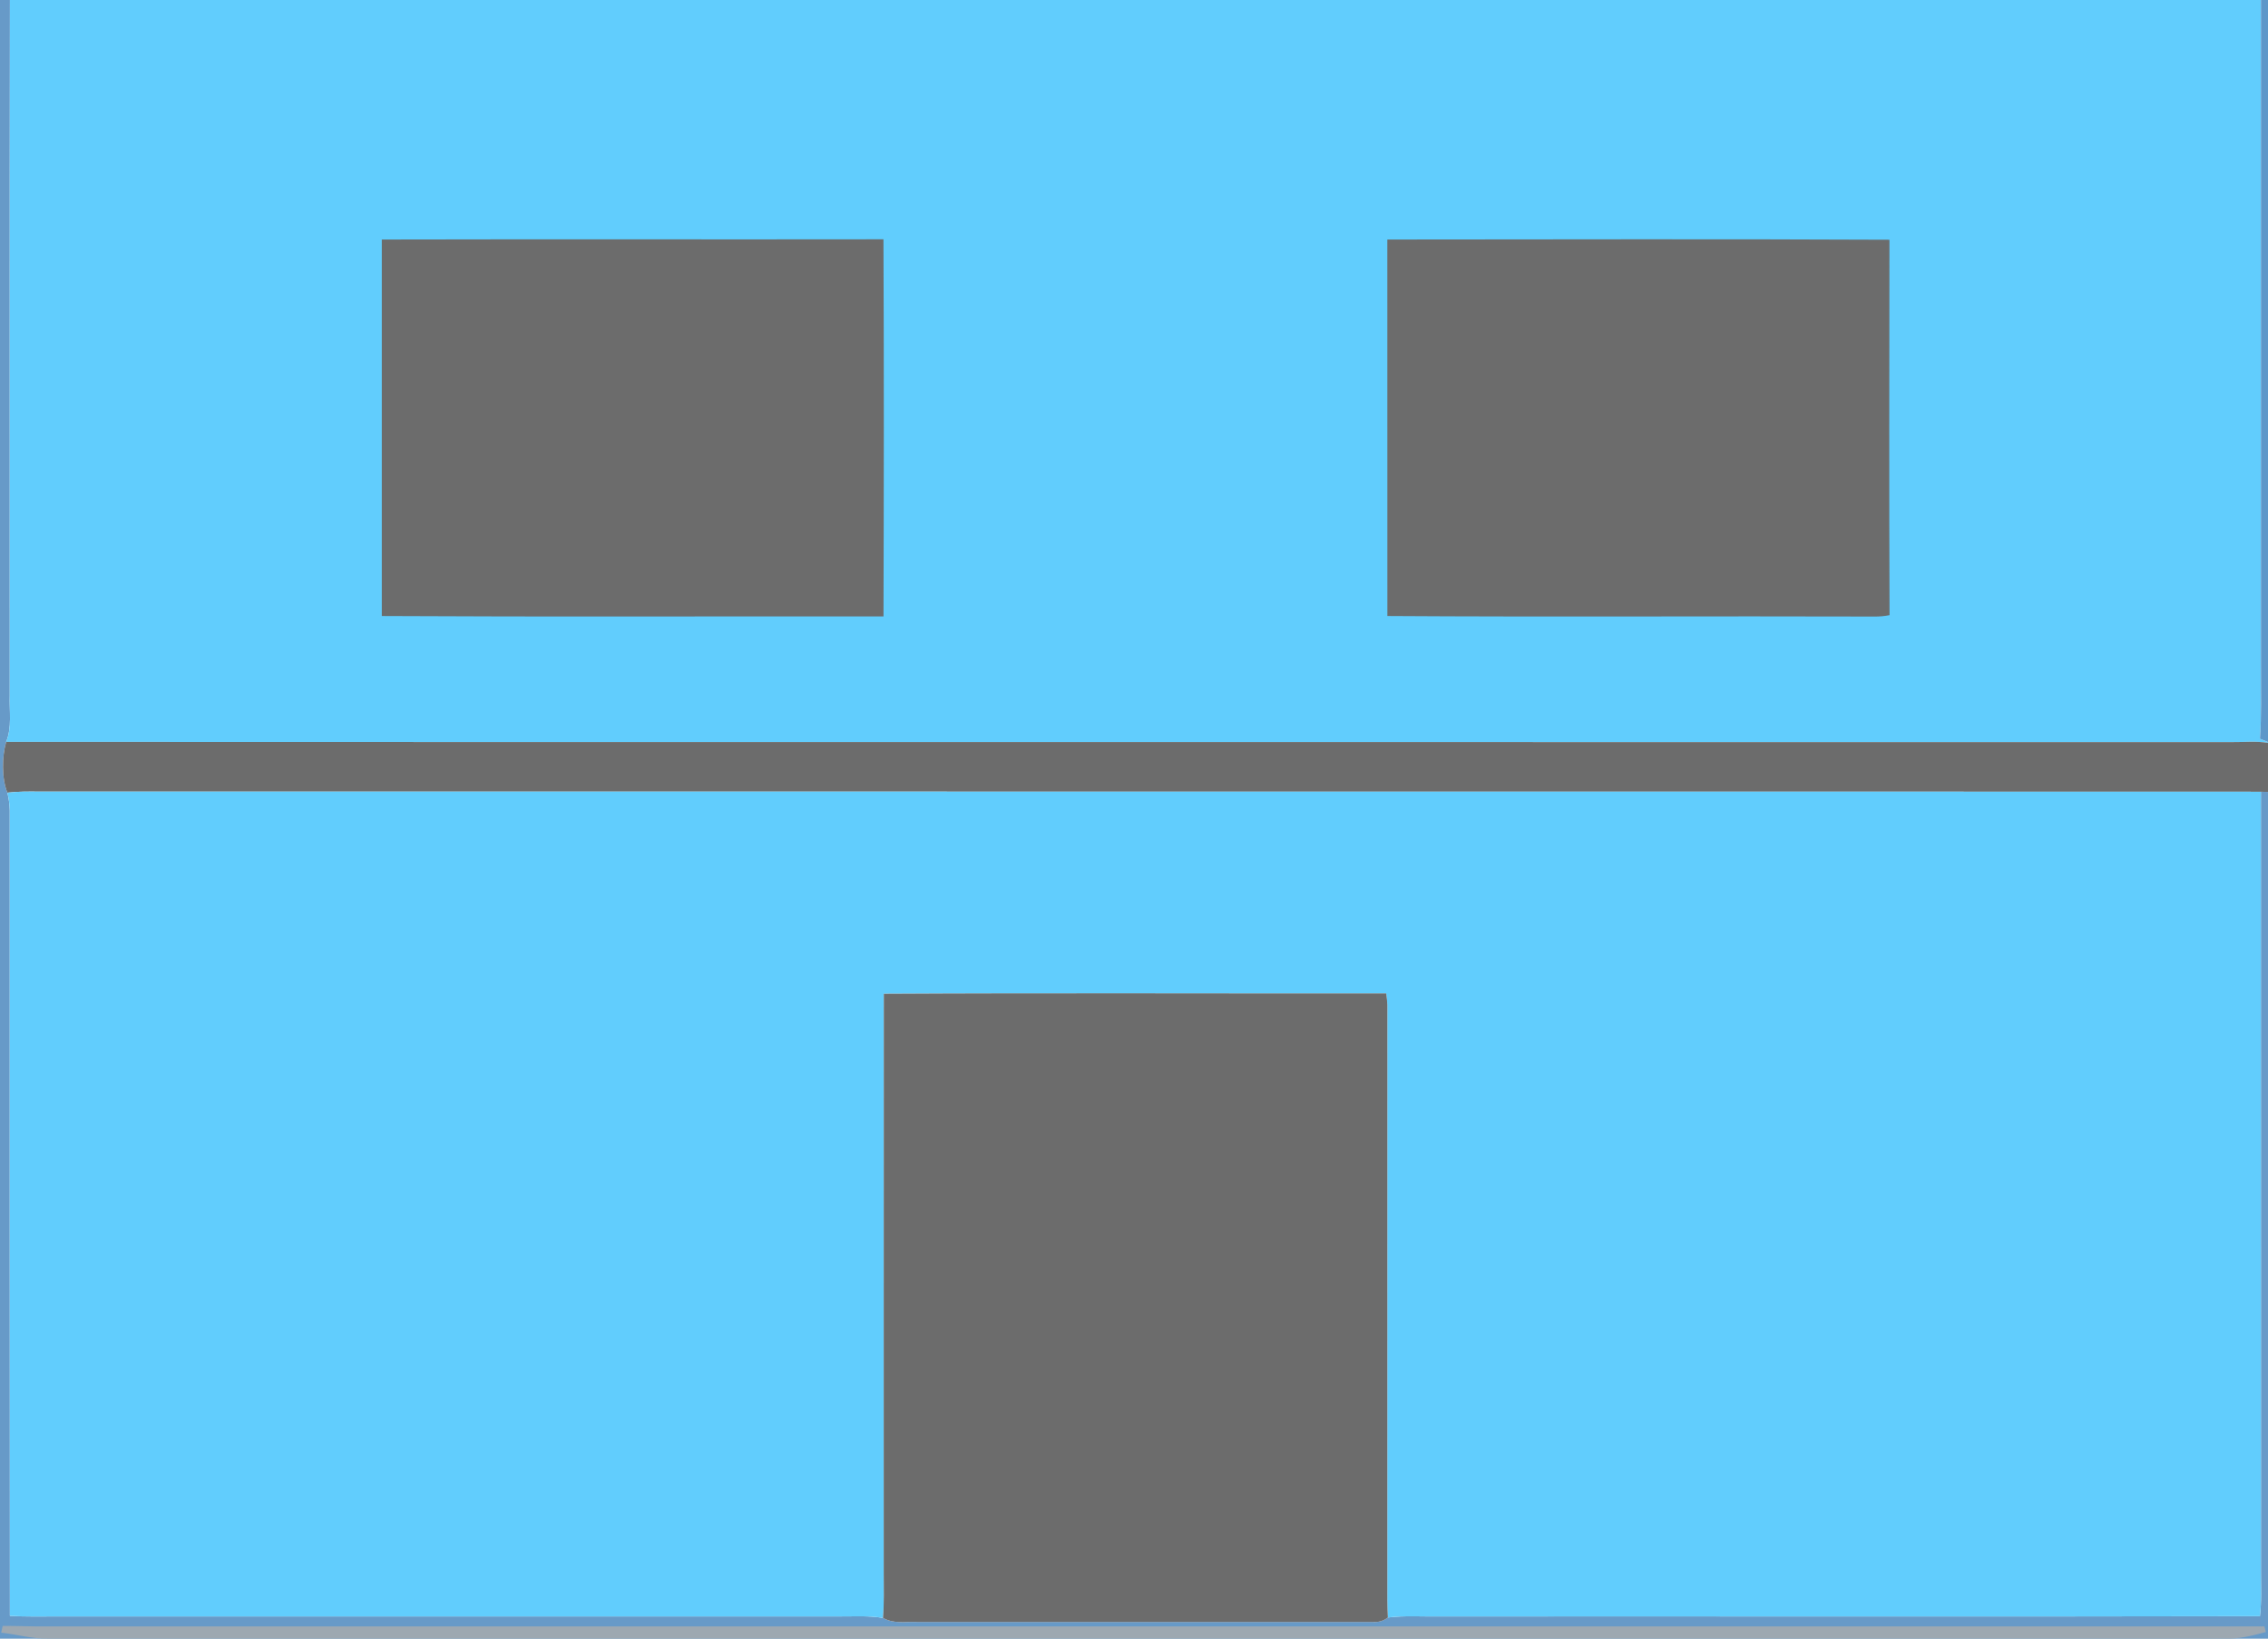 <svg viewBox="0 0 512 370" height="370pt" width="512pt" xmlns="http://www.w3.org/2000/svg"><path d="M0 0h2.24c-.08 52.32-.02 104.67-.04 157-.12 3.58.54 7.25-.81 10.51-.95 3.31-1.04 8.24.28 11.47.32 1.32.5 2.66.53 4.02.02 60.56-.03 121.3.03 181.85 3.59.22 7.18.13 10.77.13h176c3.4.03 6.98-.23 10.33.33 2.47 1.39 4.93.82 7.67.92 34.31-.02 68.7-.01 103.01 0 1.23.08 2.34-.26 3.31-1.01 3.84-.48 7.81-.17 11.68-.24 61.7-.05 123.5.08 185.18-.06.4-3.32.22-6.6.23-9.92-.01-58.74 0-117.48-.01-176.23l1.6.04V370H0V0z" fill="#679ac8"/><path d="M2.24 0h508.17v151c-.03 5.28.16 10.53-.23 15.8.6.25 1.21.49 1.82.74v.19c-2.59-.44-5.36-.15-8-.18-167.53-.03-335.08.03-502.61-.04 1.35-3.26.69-6.93.81-10.51.02-52.33-.04-104.68.04-157z" fill="#61cdfd"/><path d="M510.41 0H512v167.54c-.61-.25-1.22-.49-1.82-.74.39-5.27.2-10.52.23-15.8V0z" fill="#5d97c9"/><path d="M86.19 54.08c37.74-.09 75.5.01 113.25-.05.13 28.37.09 56.77.01 85.15-37.72-.04-75.54.12-113.26-.09V54.08zM313.19 54.08c37.77-.02 75.59-.13 113.35.05-.03 28.25-.09 56.52.02 84.77-1.15.23-2.34.33-3.56.31-36.57-.12-73.24.12-109.8-.12-.01-28.34 0-56.67-.01-85.01zM1.39 167.51c167.53.07 335.08.01 502.61.04 2.64.03 5.41-.26 8 .18v11.08l-1.6-.04c-167.08-.06-334.3 0-501.4-.03-2.45-.03-4.89-.05-7.33.24-1.32-3.23-1.23-8.16-.28-11.47z" fill="#6c6c6c"/><path d="M1.67 178.98c2.44-.29 4.88-.27 7.33-.24 167.1.03 334.32-.03 501.4.03.01 58.75 0 117.49.01 176.23-.01 3.32.17 6.6-.23 9.92-61.68.14-123.48.01-185.18.06-3.87.07-7.84-.24-11.68.24-.17-2.74-.14-5.48-.13-8.22.01-43.34 0-86.68.01-130.02-.04-.9-.12-1.79-.26-2.67-37.78.04-75.66-.13-113.42.08-.04 43.5 0 87.1-.02 130.61-.01 3.45.12 6.86-.17 10.31-3.35-.56-6.93-.3-10.33-.33H13c-3.59 0-7.18.09-10.77-.13C2.17 304.3 2.22 243.56 2.2 183c-.03-1.36-.21-2.7-.53-4.02z" fill="#61cdfd"/><path d="M199.52 224.39c37.76-.21 75.64-.04 113.42-.08.14.88.22 1.77.26 2.67-.01 43.34 0 86.68-.01 130.02-.01 2.74-.04 5.48.13 8.22-.97.75-2.08 1.09-3.31 1.01-34.31-.01-68.7-.02-103.01 0-2.74-.1-5.2.47-7.67-.92.29-3.45.16-6.86.17-10.31.02-43.51-.02-87.11.02-130.61z" fill="#6c6c6c"/><path d="M.6 367.12c3.47-.02 6.93.17 10.4.12 166.73-.02 333.46-.02 500.19 0l.34 1.25c-3.14.87-6.24 1.63-9.53 1.5H11c-3.56.09-7.16-.95-10.73-1.35l.33-1.52z" fill="#9da8b1"/></svg>